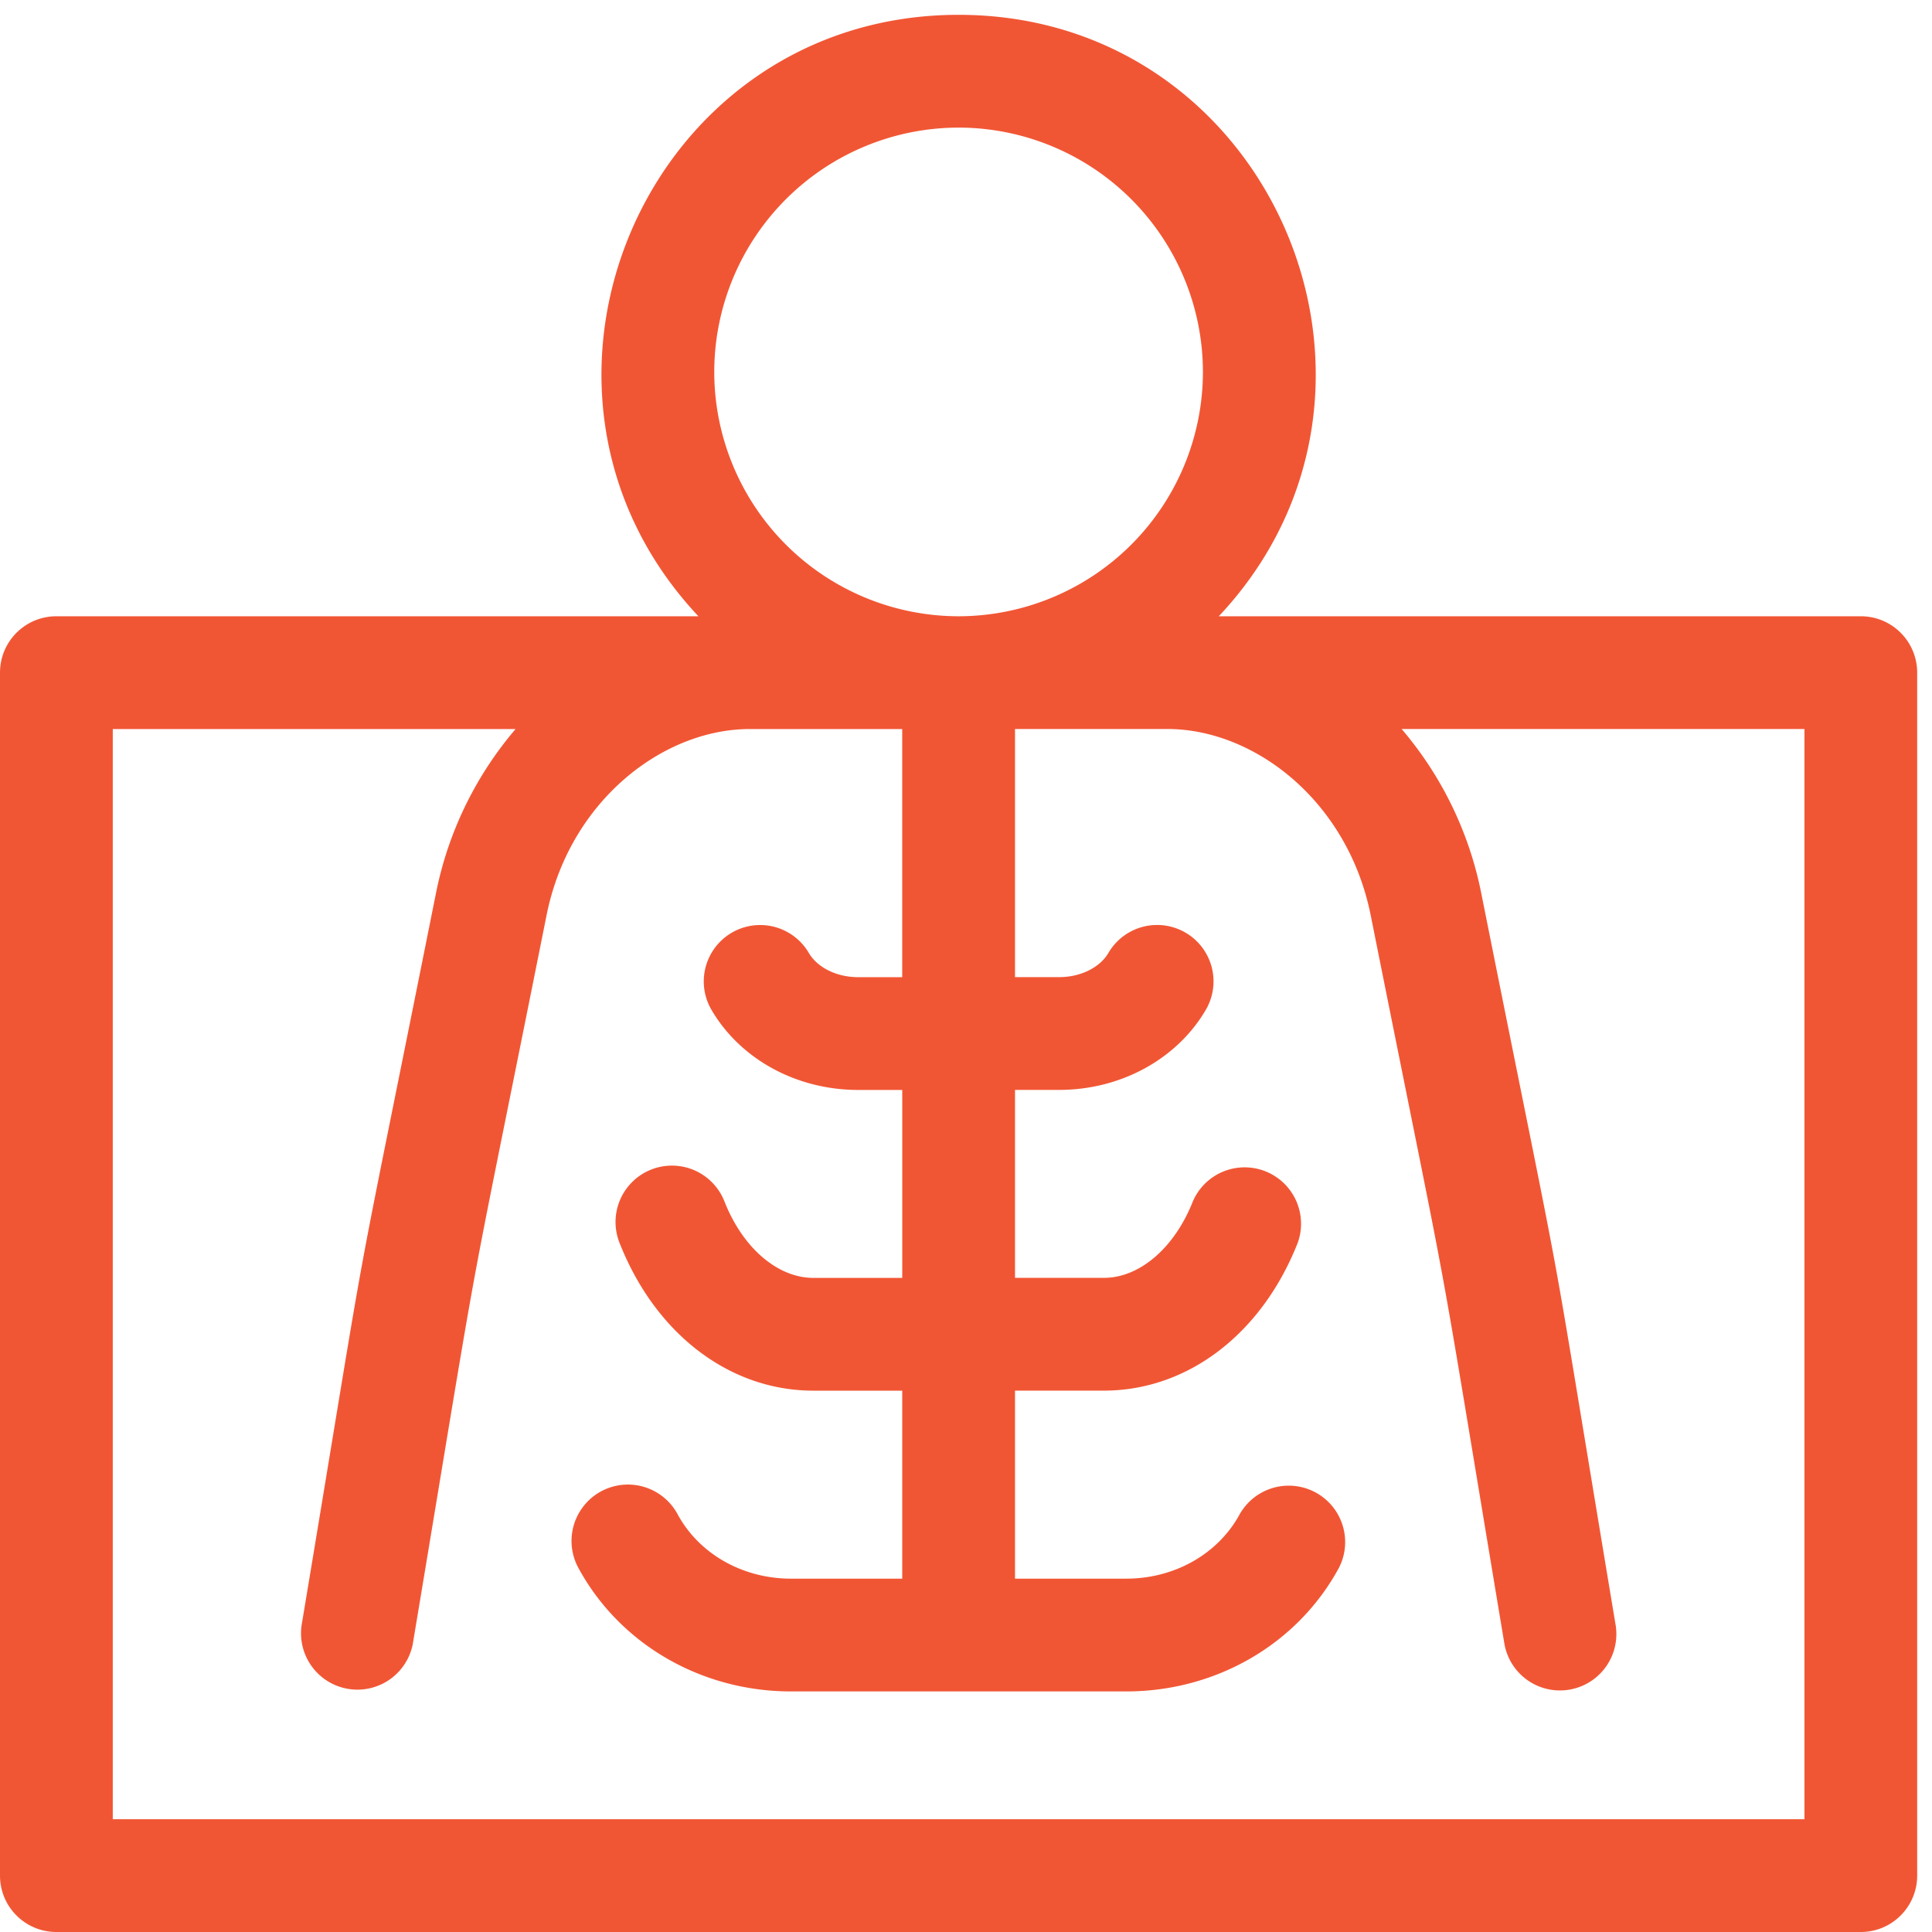 <svg width="46" height="46" fill="none" xmlns="http://www.w3.org/2000/svg"><path d="M44.305 14.673H29.019c5.063-5.388 1.26-14.32-6.195-14.32-7.454 0-11.259 8.932-6.195 14.32H1.343C.6 14.673 0 15.274 0 16.016v28.641C0 45.4.601 46 1.343 46h42.962c.741 0 1.342-.601 1.342-1.343V16.016c0-.742-.6-1.343-1.342-1.343zM22.824 3.038a5.824 5.824 0 015.817 5.817 5.824 5.824 0 01-5.817 5.818 5.824 5.824 0 01-5.818-5.818 5.824 5.824 0 015.818-5.817zm20.138 40.277H2.685V17.358h9.591a8.595 8.595 0 00-1.896 3.91c-2.224 11.115-1.393 6.59-3.201 17.44a1.343 1.343 0 002.648.442c1.799-10.792 1.077-6.813 3.186-17.356.544-2.722 2.768-4.436 4.842-4.436h3.626v5.908H20.43c-.507 0-.967-.227-1.173-.578a1.342 1.342 0 10-2.316 1.358c.688 1.175 2.025 1.905 3.49 1.905h1.051v4.475h-2.116c-.852 0-1.683-.715-2.118-1.822a1.342 1.342 0 10-2.499.983c.854 2.174 2.623 3.524 4.617 3.524h2.116v4.476h-2.648c-1.155 0-2.192-.59-2.704-1.54a1.343 1.343 0 00-2.363 1.277c.983 1.818 2.924 2.948 5.067 2.948h7.982c2.142 0 4.084-1.13 5.066-2.948a1.343 1.343 0 00-2.362-1.277c-.513.95-1.55 1.54-2.704 1.54h-2.649V33.11h2.117c1.993 0 3.762-1.35 4.616-3.524a1.343 1.343 0 00-2.498-.983c-.436 1.107-1.267 1.822-2.118 1.822h-2.117V25.95h1.052c1.464 0 2.801-.73 3.49-1.905a1.342 1.342 0 00-2.317-1.358c-.205.351-.666.578-1.173.578h-1.052v-5.908h3.626c2.074 0 4.298 1.713 4.843 4.436 2.108 10.542 1.386 6.563 3.185 17.356a1.343 1.343 0 002.649-.442c-1.808-10.846-.977-6.318-3.202-17.44a8.594 8.594 0 00-1.896-3.91h9.591v25.957z" fill="#F15634"/></svg>